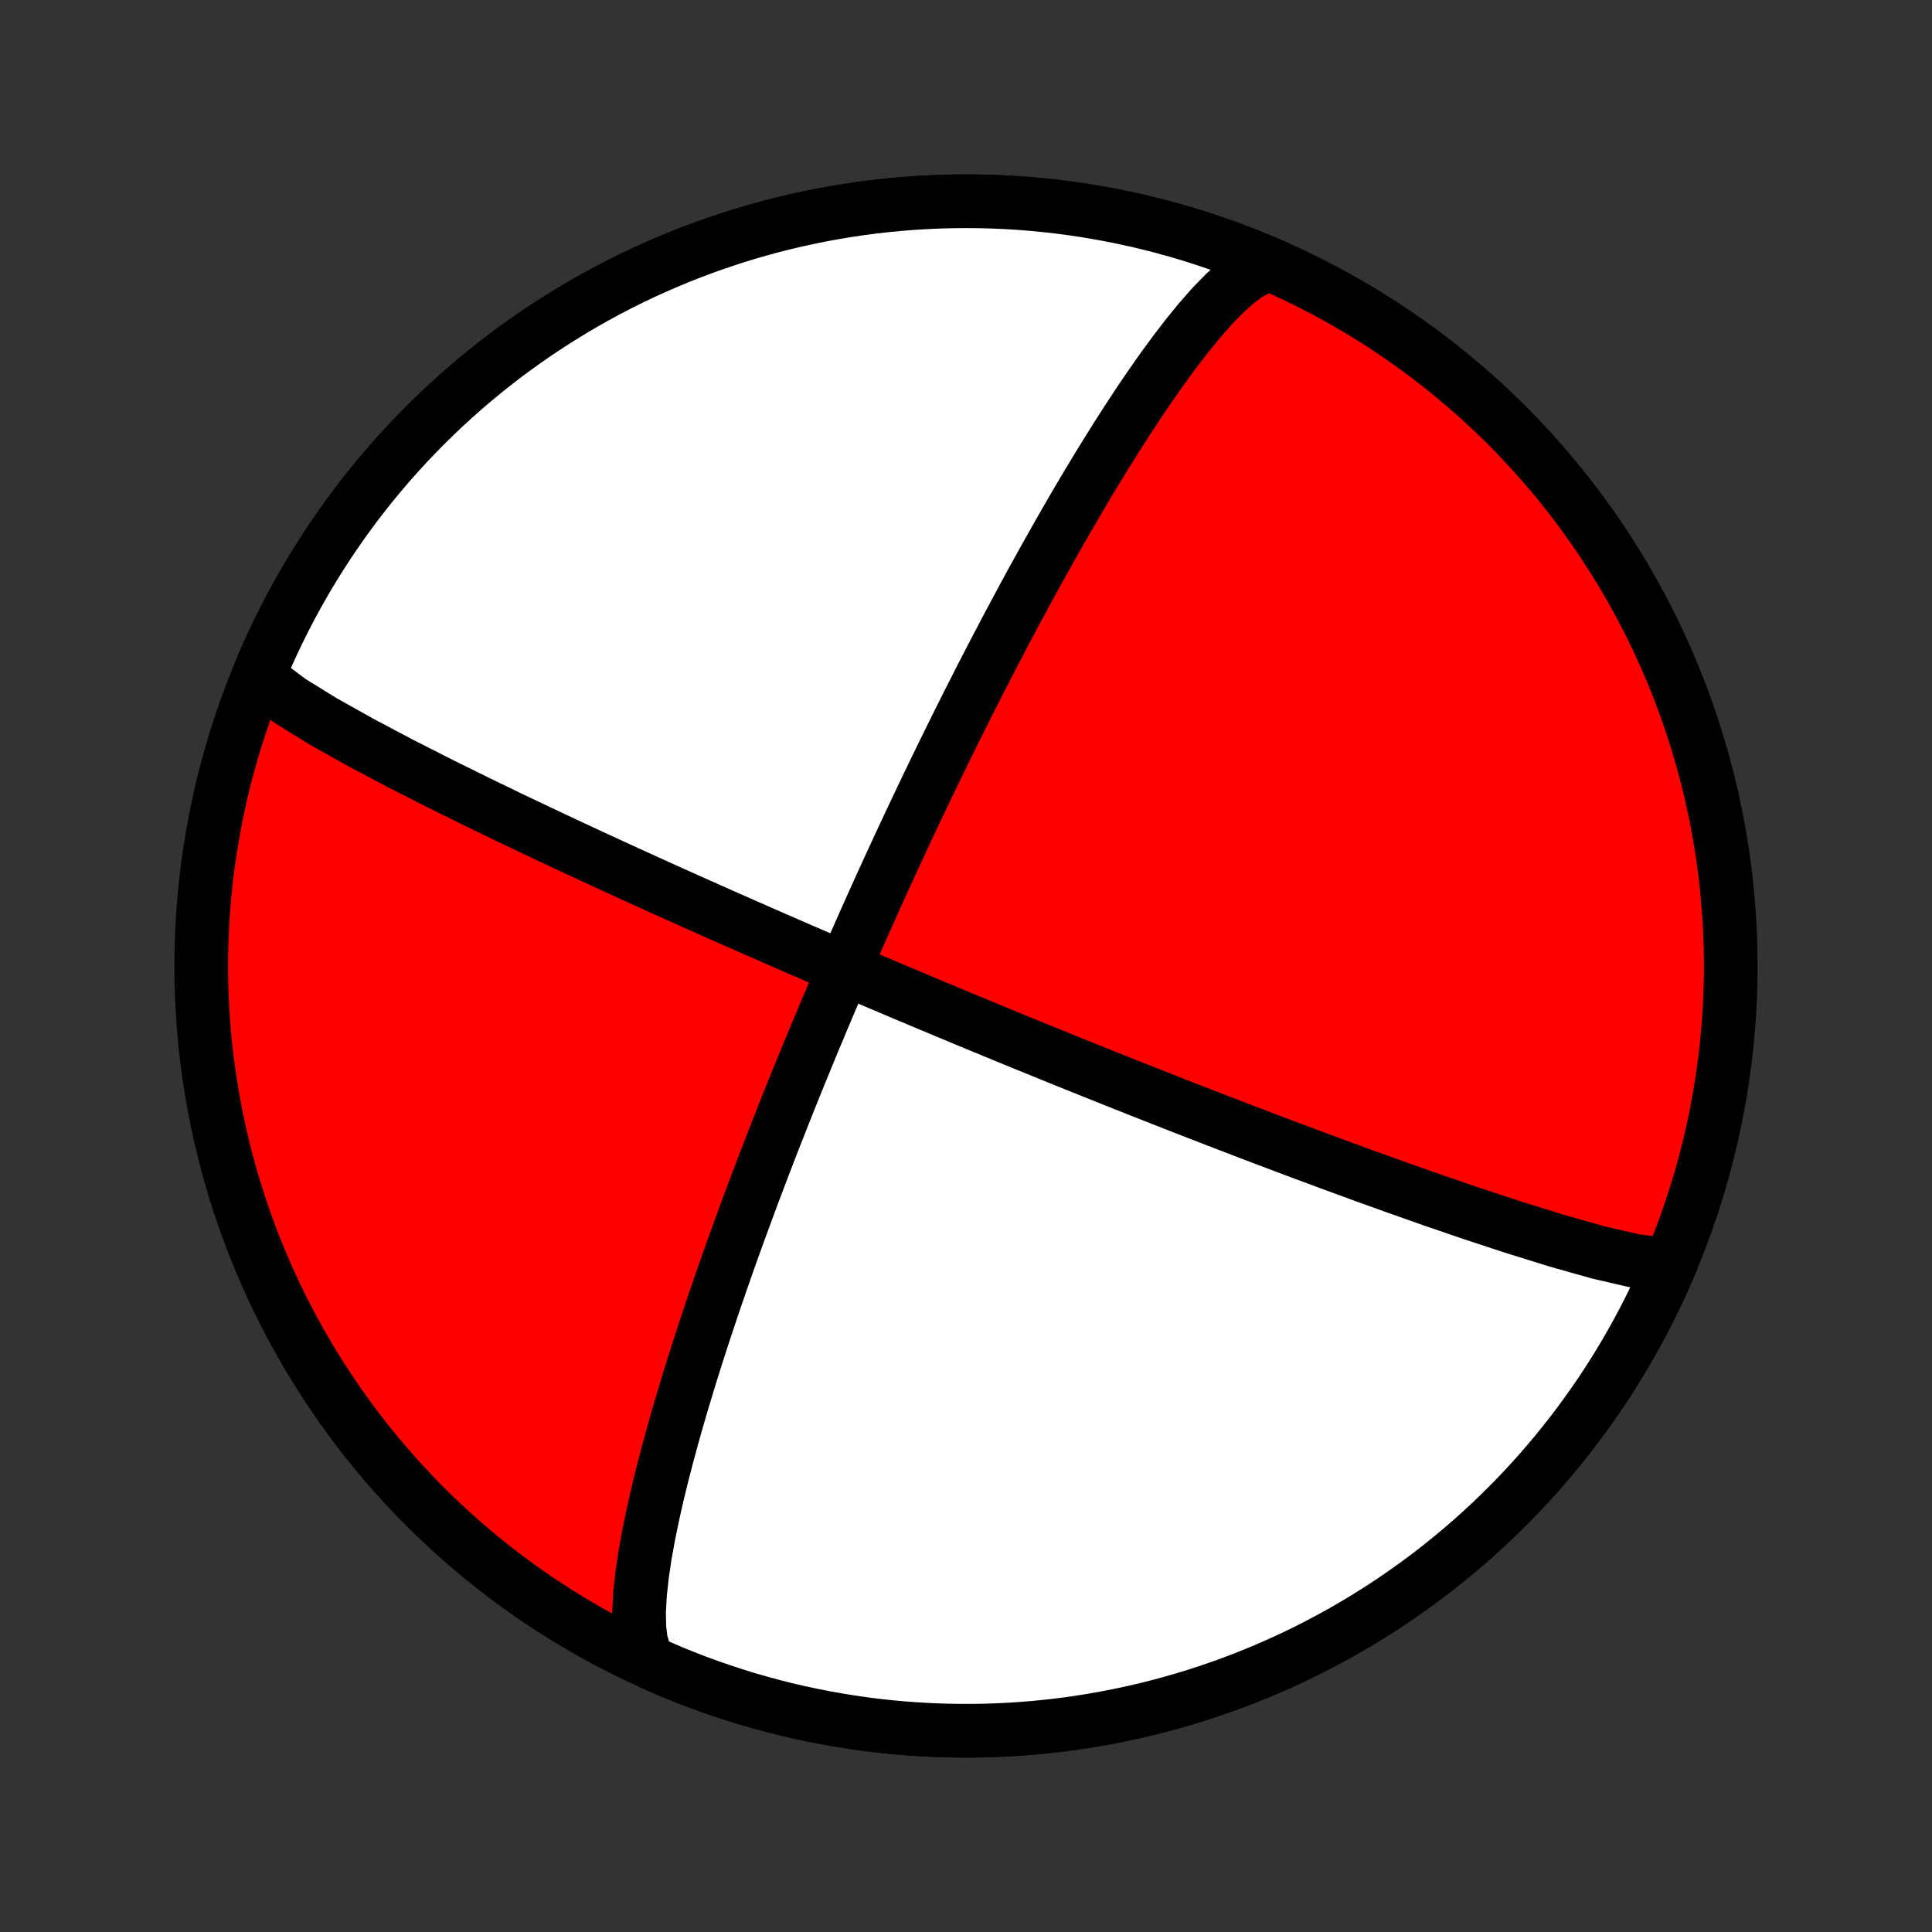 <?xml version="1.0" encoding="utf-8" standalone="no"?>
<!DOCTYPE svg PUBLIC "-//W3C//DTD SVG 1.1//EN"
  "http://www.w3.org/Graphics/SVG/1.1/DTD/svg11.dtd">
<!-- Created with matplotlib (http://matplotlib.org/) -->
<svg height="72pt" version="1.1" viewBox="0 0 72 72" width="72pt" xmlns="http://www.w3.org/2000/svg" xmlns:xlink="http://www.w3.org/1999/xlink">
 <rect x="0" y="0" width="72" height="72" fill="#333333" stroke="none"/>
 <defs>
  <style type="text/css">
*{stroke-linecap:butt;stroke-linejoin:round;}
  </style>
 </defs>
 <g id="figure_1">
  <g id="patch_1">
   <path d="
M0 72
L72 72
L72 0
L0 0
z
" style="fill:none;"/>
  </g>
  <g id="axes_1">
   <g id="PatchCollection_1">
    <defs>
     <path d="
M36 -7.5
C43.558 -7.5 50.808 -10.503 56.153 -15.848
C61.497 -21.192 64.5 -28.442 64.5 -36
C64.5 -43.558 61.497 -50.808 56.153 -56.153
C50.808 -61.497 43.558 -64.5 36 -64.5
C28.442 -64.5 21.192 -61.497 15.848 -56.153
C10.503 -50.808 7.5 -43.558 7.5 -36
C7.5 -28.442 10.503 -21.192 15.848 -15.848
C21.192 -10.503 28.442 -7.5 36 -7.5
z
" id="C0_0_a811fe30f3"/>
     <path d="
M24.408 -9.964
L24.176 -10.142
L24.002 -10.44
L23.885 -10.849
L23.825 -11.356
L23.816 -11.947
L23.853 -12.603
L23.929 -13.309
L24.039 -14.048
L24.176 -14.806
L24.334 -15.572
L24.507 -16.334
L24.691 -17.086
L24.882 -17.82
L25.076 -18.533
L25.272 -19.222
L25.467 -19.883
L25.659 -20.518
L25.847 -21.124
L26.031 -21.703
L26.21 -22.255
L26.384 -22.78
L26.551 -23.28
L26.713 -23.755
L26.869 -24.208
L27.019 -24.638
L27.164 -25.048
L27.302 -25.438
L27.436 -25.809
L27.564 -26.164
L27.688 -26.501
L27.807 -26.824
L27.921 -27.132
L28.03 -27.426
L28.136 -27.708
L28.238 -27.977
L28.336 -28.235
L28.43 -28.483
L28.521 -28.72
L28.609 -28.948
L28.694 -29.167
L28.775 -29.378
L28.854 -29.581
L28.931 -29.776
L29.005 -29.964
L29.076 -30.145
L29.145 -30.32
L29.212 -30.489
L29.277 -30.653
L29.34 -30.811
L29.401 -30.963
L29.46 -31.111
L29.518 -31.255
L29.574 -31.394
L29.628 -31.529
L29.681 -31.659
L29.733 -31.786
L29.783 -31.91
L29.832 -32.03
L29.879 -32.146
L29.926 -32.26
L29.971 -32.37
L30.015 -32.478
L30.058 -32.583
L30.1 -32.685
L30.142 -32.785
L30.182 -32.882
L30.221 -32.977
L30.259 -33.07
L30.297 -33.161
L30.334 -33.25
L30.37 -33.336
L30.405 -33.421
L30.44 -33.504
L30.474 -33.586
L30.508 -33.665
L30.54 -33.743
L30.572 -33.82
L30.604 -33.895
L30.635 -33.969
L30.665 -34.041
L30.695 -34.112
L30.725 -34.182
L30.753 -34.25
L30.782 -34.318
L30.81 -34.384
L30.837 -34.449
L30.865 -34.513
L30.891 -34.576
L30.918 -34.638
L30.944 -34.699
L30.969 -34.759
L30.994 -34.818
L31.019 -34.876
L31.044 -34.934
L31.068 -34.99
L31.092 -35.046
L31.116 -35.102
L31.139 -35.156
L31.162 -35.21
L31.185 -35.263
L31.207 -35.315
L31.23 -35.367
L31.252 -35.418
L31.273 -35.469
L31.295 -35.519
L31.316 -35.568
L31.337 -35.617
L31.358 -35.666
L31.379 -35.714
L31.399 -35.761
L31.42 -35.808
L31.44 -35.854
L31.46 -35.901
L31.48 -35.946
L31.499 -35.991
L31.519 -36.036
L31.538 -36.081
L31.557 -36.125
L31.576 -36.169
L31.595 -36.212
L31.614 -36.255
L31.633 -36.298
L31.651 -36.34
L31.669 -36.382
L31.688 -36.424
L31.706 -36.466
L31.724 -36.507
L31.742 -36.548
L31.76 -36.589
L31.778 -36.63
L31.796 -36.67
L31.813 -36.71
L31.831 -36.75
L31.848 -36.79
L31.866 -36.83
L31.883 -36.869
L31.9 -36.908
L31.917 -36.948
L31.935 -36.987
L31.952 -37.025
L31.969 -37.064
L31.986 -37.103
L32.003 -37.141
L32.02 -37.179
L32.037 -37.218
L32.053 -37.256
L32.07 -37.294
L32.087 -37.332
L32.104 -37.37
L32.121 -37.408
L32.138 -37.445
L32.154 -37.483
L32.171 -37.521
L32.188 -37.559
L32.204 -37.596
L32.221 -37.634
L32.238 -37.671
L32.255 -37.709
L32.271 -37.747
L32.288 -37.784
L32.305 -37.822
L32.322 -37.859
L32.339 -37.897
L32.355 -37.935
L32.372 -37.973
L32.389 -38.011
L32.406 -38.048
L32.423 -38.087
L32.44 -38.124
L32.457 -38.163
L32.475 -38.201
L32.492 -38.239
L32.509 -38.278
L32.526 -38.316
L32.544 -38.355
L32.561 -38.394
L32.579 -38.433
L32.596 -38.472
L32.614 -38.511
L32.632 -38.55
L32.65 -38.59
L32.668 -38.63
L32.686 -38.67
L32.704 -38.71
L32.722 -38.75
L32.74 -38.791
L32.759 -38.832
L32.778 -38.873
L32.796 -38.914
L32.815 -38.956
L32.834 -38.998
L32.853 -39.04
L32.873 -39.082
L32.892 -39.125
L32.912 -39.168
L32.931 -39.211
L32.951 -39.255
L32.971 -39.299
L32.992 -39.343
L33.012 -39.388
L33.033 -39.433
L33.054 -39.479
L33.075 -39.525
L33.096 -39.571
L33.117 -39.618
L33.139 -39.666
L33.161 -39.714
L33.183 -39.762
L33.206 -39.811
L33.228 -39.86
L33.251 -39.91
L33.275 -39.961
L33.298 -40.012
L33.322 -40.063
L33.346 -40.116
L33.371 -40.169
L33.395 -40.222
L33.421 -40.277
L33.446 -40.332
L33.472 -40.388
L33.498 -40.444
L33.525 -40.502
L33.552 -40.56
L33.579 -40.619
L33.607 -40.679
L33.636 -40.74
L33.664 -40.802
L33.694 -40.864
L33.724 -40.928
L33.754 -40.993
L33.785 -41.059
L33.816 -41.126
L33.848 -41.195
L33.881 -41.264
L33.914 -41.335
L33.948 -41.407
L33.983 -41.48
L34.018 -41.555
L34.054 -41.632
L34.091 -41.709
L34.128 -41.789
L34.167 -41.87
L34.206 -41.953
L34.246 -42.037
L34.287 -42.124
L34.329 -42.212
L34.373 -42.303
L34.417 -42.395
L34.462 -42.49
L34.508 -42.587
L34.556 -42.686
L34.605 -42.788
L34.655 -42.892
L34.707 -42.999
L34.76 -43.109
L34.814 -43.222
L34.87 -43.338
L34.928 -43.458
L34.988 -43.58
L35.05 -43.707
L35.113 -43.837
L35.178 -43.971
L35.246 -44.109
L35.316 -44.251
L35.388 -44.398
L35.463 -44.55
L35.541 -44.706
L35.621 -44.868
L35.704 -45.036
L35.791 -45.209
L35.881 -45.389
L35.974 -45.575
L36.071 -45.769
L36.172 -45.969
L36.278 -46.177
L36.388 -46.394
L36.502 -46.619
L36.622 -46.853
L36.748 -47.097
L36.879 -47.351
L37.017 -47.616
L37.161 -47.893
L37.312 -48.182
L37.471 -48.484
L37.638 -48.799
L37.814 -49.129
L37.999 -49.474
L38.194 -49.836
L38.4 -50.215
L38.618 -50.611
L38.848 -51.027
L39.091 -51.462
L39.348 -51.918
L39.62 -52.395
L39.907 -52.893
L40.211 -53.414
L40.533 -53.956
L40.873 -54.52
L41.232 -55.105
L41.609 -55.708
L42.006 -56.327
L42.421 -56.959
L42.854 -57.598
L43.302 -58.237
L43.764 -58.869
L44.235 -59.482
L44.71 -60.065
L45.184 -60.602
L45.649 -61.08
L46.098 -61.482
L46.52 -61.792
L46.908 -61.997
L47.254 -62.087
L47.55 -62.053
L47.592 -62.036
L47.136 -62.234
L46.676 -62.425
L46.214 -62.607
L45.748 -62.781
L45.279 -62.947
L44.807 -63.105
L44.333 -63.255
L43.856 -63.396
L43.376 -63.529
L42.895 -63.653
L42.411 -63.77
L41.925 -63.877
L41.438 -63.976
L40.949 -64.067
L40.458 -64.149
L39.966 -64.223
L39.473 -64.288
L38.979 -64.344
L38.484 -64.391
L37.988 -64.431
L37.492 -64.461
L36.995 -64.483
L36.497 -64.496
L36 -64.5
L35.503 -64.496
L35.005 -64.483
L34.508 -64.461
L34.012 -64.431
L33.516 -64.391
L33.021 -64.344
L32.527 -64.288
L32.034 -64.223
L31.542 -64.149
L31.051 -64.067
L30.562 -63.976
L30.075 -63.877
L29.589 -63.77
L29.105 -63.653
L28.624 -63.529
L28.144 -63.396
L27.667 -63.255
L27.193 -63.105
L26.721 -62.947
L26.252 -62.781
L25.787 -62.607
L25.324 -62.425
L24.864 -62.234
L24.408 -62.036
L23.955 -61.83
L23.506 -61.616
L23.061 -61.394
L22.62 -61.164
L22.183 -60.927
L21.75 -60.682
L21.321 -60.429
L20.897 -60.169
L20.478 -59.902
L20.063 -59.628
L19.653 -59.346
L19.248 -59.057
L18.848 -58.761
L18.454 -58.458
L18.064 -58.149
L17.681 -57.832
L17.302 -57.509
L16.93 -57.18
L16.563 -56.844
L16.202 -56.501
L15.848 -56.153
L15.499 -55.798
L15.156 -55.437
L14.82 -55.07
L14.491 -54.698
L14.168 -54.319
L13.851 -53.936
L13.542 -53.546
L13.239 -53.152
L12.943 -52.752
L12.654 -52.347
L12.372 -51.937
L12.098 -51.522
L11.831 -51.103
L11.571 -50.679
L11.318 -50.25
L11.073 -49.817
L10.836 -49.38
L10.606 -48.939
L10.384 -48.494
L10.17 -48.045
L9.964 -47.592
L9.766 -47.136
L9.688 -46.928
L9.981 -46.502
L10.816 -45.874
L12.037 -45.12
L13.469 -44.318
L14.968 -43.526
L16.435 -42.781
L17.815 -42.1
L19.083 -41.487
L20.232 -40.941
L21.265 -40.456
L22.193 -40.025
L23.025 -39.642
L23.773 -39.301
L24.445 -38.995
L25.052 -38.721
L25.602 -38.475
L26.101 -38.252
L26.556 -38.049
L26.972 -37.864
L27.354 -37.696
L27.705 -37.541
L28.029 -37.398
L28.328 -37.267
L28.607 -37.145
L28.865 -37.032
L29.106 -36.927
L29.331 -36.829
L29.542 -36.737
L29.74 -36.651
L29.926 -36.57
L30.102 -36.495
L30.267 -36.423
L30.424 -36.355
L30.572 -36.291
L30.712 -36.231
L30.846 -36.173
L30.973 -36.119
L31.093 -36.067
L31.209 -36.017
L31.319 -35.97
L31.424 -35.925
L31.525 -35.882
L31.621 -35.841
L31.714 -35.801
L31.802 -35.763
L31.888 -35.727
L31.97 -35.692
L32.049 -35.658
L32.125 -35.626
L32.198 -35.594
L32.269 -35.564
L32.338 -35.535
L32.404 -35.507
L32.468 -35.479
L32.53 -35.453
L32.59 -35.428
L32.648 -35.403
L32.705 -35.379
L32.76 -35.355
L32.813 -35.333
L32.865 -35.311
L32.915 -35.289
L32.964 -35.269
L33.012 -35.248
L33.058 -35.229
L33.103 -35.21
L33.147 -35.191
L33.191 -35.173
L33.233 -35.155
L33.273 -35.138
L33.314 -35.121
L33.353 -35.104
L33.391 -35.088
L33.429 -35.072
L33.465 -35.056
L33.501 -35.041
L33.536 -35.026
L33.571 -35.012
L33.605 -34.998
L33.638 -34.984
L33.67 -34.97
L33.702 -34.956
L33.734 -34.943
L33.765 -34.93
L33.795 -34.917
L33.825 -34.905
L33.854 -34.893
L33.883 -34.88
L33.911 -34.869
L33.939 -34.857
L33.966 -34.845
L33.993 -34.834
L34.02 -34.823
L34.046 -34.812
L34.072 -34.801
L34.097 -34.79
L34.122 -34.78
L34.147 -34.769
L34.172 -34.759
L34.196 -34.749
L34.219 -34.739
L34.243 -34.729
L34.266 -34.719
L34.289 -34.709
L34.312 -34.7
L34.334 -34.69
L34.357 -34.681
L34.379 -34.672
L34.401 -34.663
L34.422 -34.654
L34.443 -34.645
L34.464 -34.636
L34.485 -34.627
L34.506 -34.618
L34.527 -34.61
L34.547 -34.601
L34.567 -34.593
L34.587 -34.584
L34.607 -34.576
L34.627 -34.568
L34.646 -34.56
L34.666 -34.551
L34.685 -34.544
L34.704 -34.535
L34.723 -34.528
L34.742 -34.52
L34.761 -34.512
L34.779 -34.504
L34.798 -34.496
L34.816 -34.489
L34.834 -34.481
L34.853 -34.473
L34.871 -34.466
L34.889 -34.458
L34.907 -34.45
L34.925 -34.443
L34.943 -34.436
L34.96 -34.428
L34.978 -34.421
L34.995 -34.413
L35.013 -34.406
L35.031 -34.399
L35.048 -34.392
L35.065 -34.384
L35.083 -34.377
L35.1 -34.37
L35.117 -34.363
L35.135 -34.355
L35.152 -34.348
L35.169 -34.341
L35.186 -34.334
L35.203 -34.327
L35.22 -34.319
L35.237 -34.312
L35.254 -34.305
L35.272 -34.298
L35.289 -34.291
L35.306 -34.284
L35.323 -34.277
L35.34 -34.27
L35.357 -34.263
L35.374 -34.255
L35.391 -34.248
L35.408 -34.241
L35.426 -34.234
L35.443 -34.227
L35.46 -34.219
L35.477 -34.212
L35.495 -34.205
L35.512 -34.198
L35.529 -34.191
L35.547 -34.183
L35.564 -34.176
L35.582 -34.169
L35.6 -34.161
L35.617 -34.154
L35.635 -34.147
L35.653 -34.139
L35.671 -34.132
L35.689 -34.124
L35.707 -34.117
L35.725 -34.109
L35.743 -34.102
L35.762 -34.094
L35.78 -34.086
L35.799 -34.079
L35.817 -34.071
L35.836 -34.063
L35.855 -34.055
L35.874 -34.047
L35.893 -34.039
L35.912 -34.031
L35.932 -34.023
L35.952 -34.015
L35.971 -34.007
L35.991 -33.999
L36.011 -33.99
L36.031 -33.982
L36.052 -33.974
L36.072 -33.965
L36.093 -33.956
L36.114 -33.948
L36.135 -33.939
L36.157 -33.93
L36.178 -33.921
L36.2 -33.912
L36.222 -33.903
L36.245 -33.894
L36.267 -33.884
L36.29 -33.875
L36.313 -33.865
L36.336 -33.855
L36.36 -33.846
L36.384 -33.836
L36.408 -33.826
L36.433 -33.816
L36.458 -33.805
L36.483 -33.795
L36.508 -33.784
L36.534 -33.773
L36.561 -33.763
L36.587 -33.752
L36.615 -33.74
L36.642 -33.729
L36.67 -33.717
L36.699 -33.706
L36.727 -33.694
L36.757 -33.682
L36.787 -33.669
L36.817 -33.657
L36.848 -33.644
L36.88 -33.631
L36.912 -33.618
L36.945 -33.604
L36.978 -33.59
L37.012 -33.576
L37.047 -33.562
L37.082 -33.547
L37.118 -33.532
L37.155 -33.517
L37.193 -33.502
L37.232 -33.486
L37.271 -33.47
L37.312 -33.453
L37.353 -33.436
L37.395 -33.419
L37.439 -33.401
L37.483 -33.382
L37.529 -33.364
L37.576 -33.344
L37.624 -33.325
L37.673 -33.304
L37.724 -33.283
L37.776 -33.262
L37.83 -33.24
L37.886 -33.217
L37.943 -33.194
L38.002 -33.17
L38.062 -33.145
L38.125 -33.119
L38.19 -33.093
L38.257 -33.066
L38.326 -33.037
L38.398 -33.008
L38.472 -32.978
L38.549 -32.946
L38.629 -32.914
L38.712 -32.88
L38.799 -32.844
L38.889 -32.808
L38.983 -32.77
L39.081 -32.73
L39.183 -32.688
L39.289 -32.645
L39.401 -32.6
L39.518 -32.552
L39.641 -32.503
L39.77 -32.45
L39.906 -32.396
L40.049 -32.338
L40.2 -32.277
L40.36 -32.213
L40.528 -32.145
L40.708 -32.073
L40.898 -31.997
L41.1 -31.916
L41.316 -31.83
L41.546 -31.738
L41.794 -31.639
L42.059 -31.534
L42.344 -31.421
L42.652 -31.299
L42.986 -31.167
L43.347 -31.025
L43.741 -30.87
L44.171 -30.702
L44.642 -30.519
L45.16 -30.318
L45.731 -30.098
L46.363 -29.855
L47.065 -29.588
L47.846 -29.292
L48.719 -28.965
L49.695 -28.603
L50.787 -28.203
L52.004 -27.765
L53.352 -27.289
L54.826 -26.784
L56.401 -26.265
L58.019 -25.762
L59.578 -25.322
L60.928 -25.01
L61.888 -24.895
L62.303 -25.027
L62.303 -25.027
L62.107 -24.569
L61.904 -24.115
L61.692 -23.665
L61.473 -23.219
L61.246 -22.776
L61.012 -22.337
L60.769 -21.903
L60.52 -21.473
L60.262 -21.047
L59.998 -20.626
L59.726 -20.209
L59.447 -19.798
L59.16 -19.391
L58.867 -18.989
L58.566 -18.593
L58.259 -18.202
L57.945 -17.816
L57.624 -17.436
L57.297 -17.061
L56.963 -16.692
L56.623 -16.329
L56.277 -15.973
L55.924 -15.622
L55.566 -15.277
L55.201 -14.939
L54.83 -14.607
L54.454 -14.281
L54.072 -13.963
L53.685 -13.651
L53.292 -13.345
L52.894 -13.047
L52.491 -12.756
L52.083 -12.472
L51.67 -12.194
L51.252 -11.925
L50.829 -11.662
L50.402 -11.407
L49.971 -11.159
L49.535 -10.919
L49.096 -10.687
L48.652 -10.462
L48.204 -10.245
L47.753 -10.036
L47.298 -9.835
L46.84 -9.642
L46.378 -9.457
L45.913 -9.28
L45.445 -9.111
L44.974 -8.95
L44.501 -8.797
L44.025 -8.653
L43.547 -8.517
L43.066 -8.39
L42.583 -8.271
L42.098 -8.16
L41.611 -8.058
L41.123 -7.964
L40.632 -7.879
L40.141 -7.802
L39.648 -7.734
L39.154 -7.675
L38.66 -7.624
L38.164 -7.582
L37.668 -7.549
L37.171 -7.524
L36.674 -7.508
L36.176 -7.501
L35.679 -7.502
L35.182 -7.512
L34.684 -7.53
L34.188 -7.558
L33.692 -7.594
L33.196 -7.638
L32.702 -7.691
L32.208 -7.753
L31.716 -7.824
L31.225 -7.903
L30.735 -7.991
L30.247 -8.087
L29.761 -8.191
L29.276 -8.304
L28.794 -8.426
L28.314 -8.556
L27.836 -8.694
L27.361 -8.841
L26.888 -8.996
L26.418 -9.159
L25.951 -9.33
L25.487 -9.51
L25.027 -9.697
z
" id="C0_1_debf8973d1"/>
    </defs>
    <g clip-path="url(#p1bffca34e9)">
     <use style="fill:#ff0000;stroke:#000000;stroke-width:2.0;" x="0.0" xlink:href="#C0_0_a811fe30f3" y="72.0"/>
    </g>
    <g clip-path="url(#p1bffca34e9)">
     <use style="fill:#ffffff;stroke:#000000;stroke-width:2.0;" x="0.0" xlink:href="#C0_1_debf8973d1" y="72.0"/>
    </g>
   </g>
  </g>
 </g>
 <defs>
  <clipPath id="p1bffca34e9">
   <rect height="72.0" width="72.0" x="0.0" y="0.0"/>
  </clipPath>
 </defs>
</svg>

